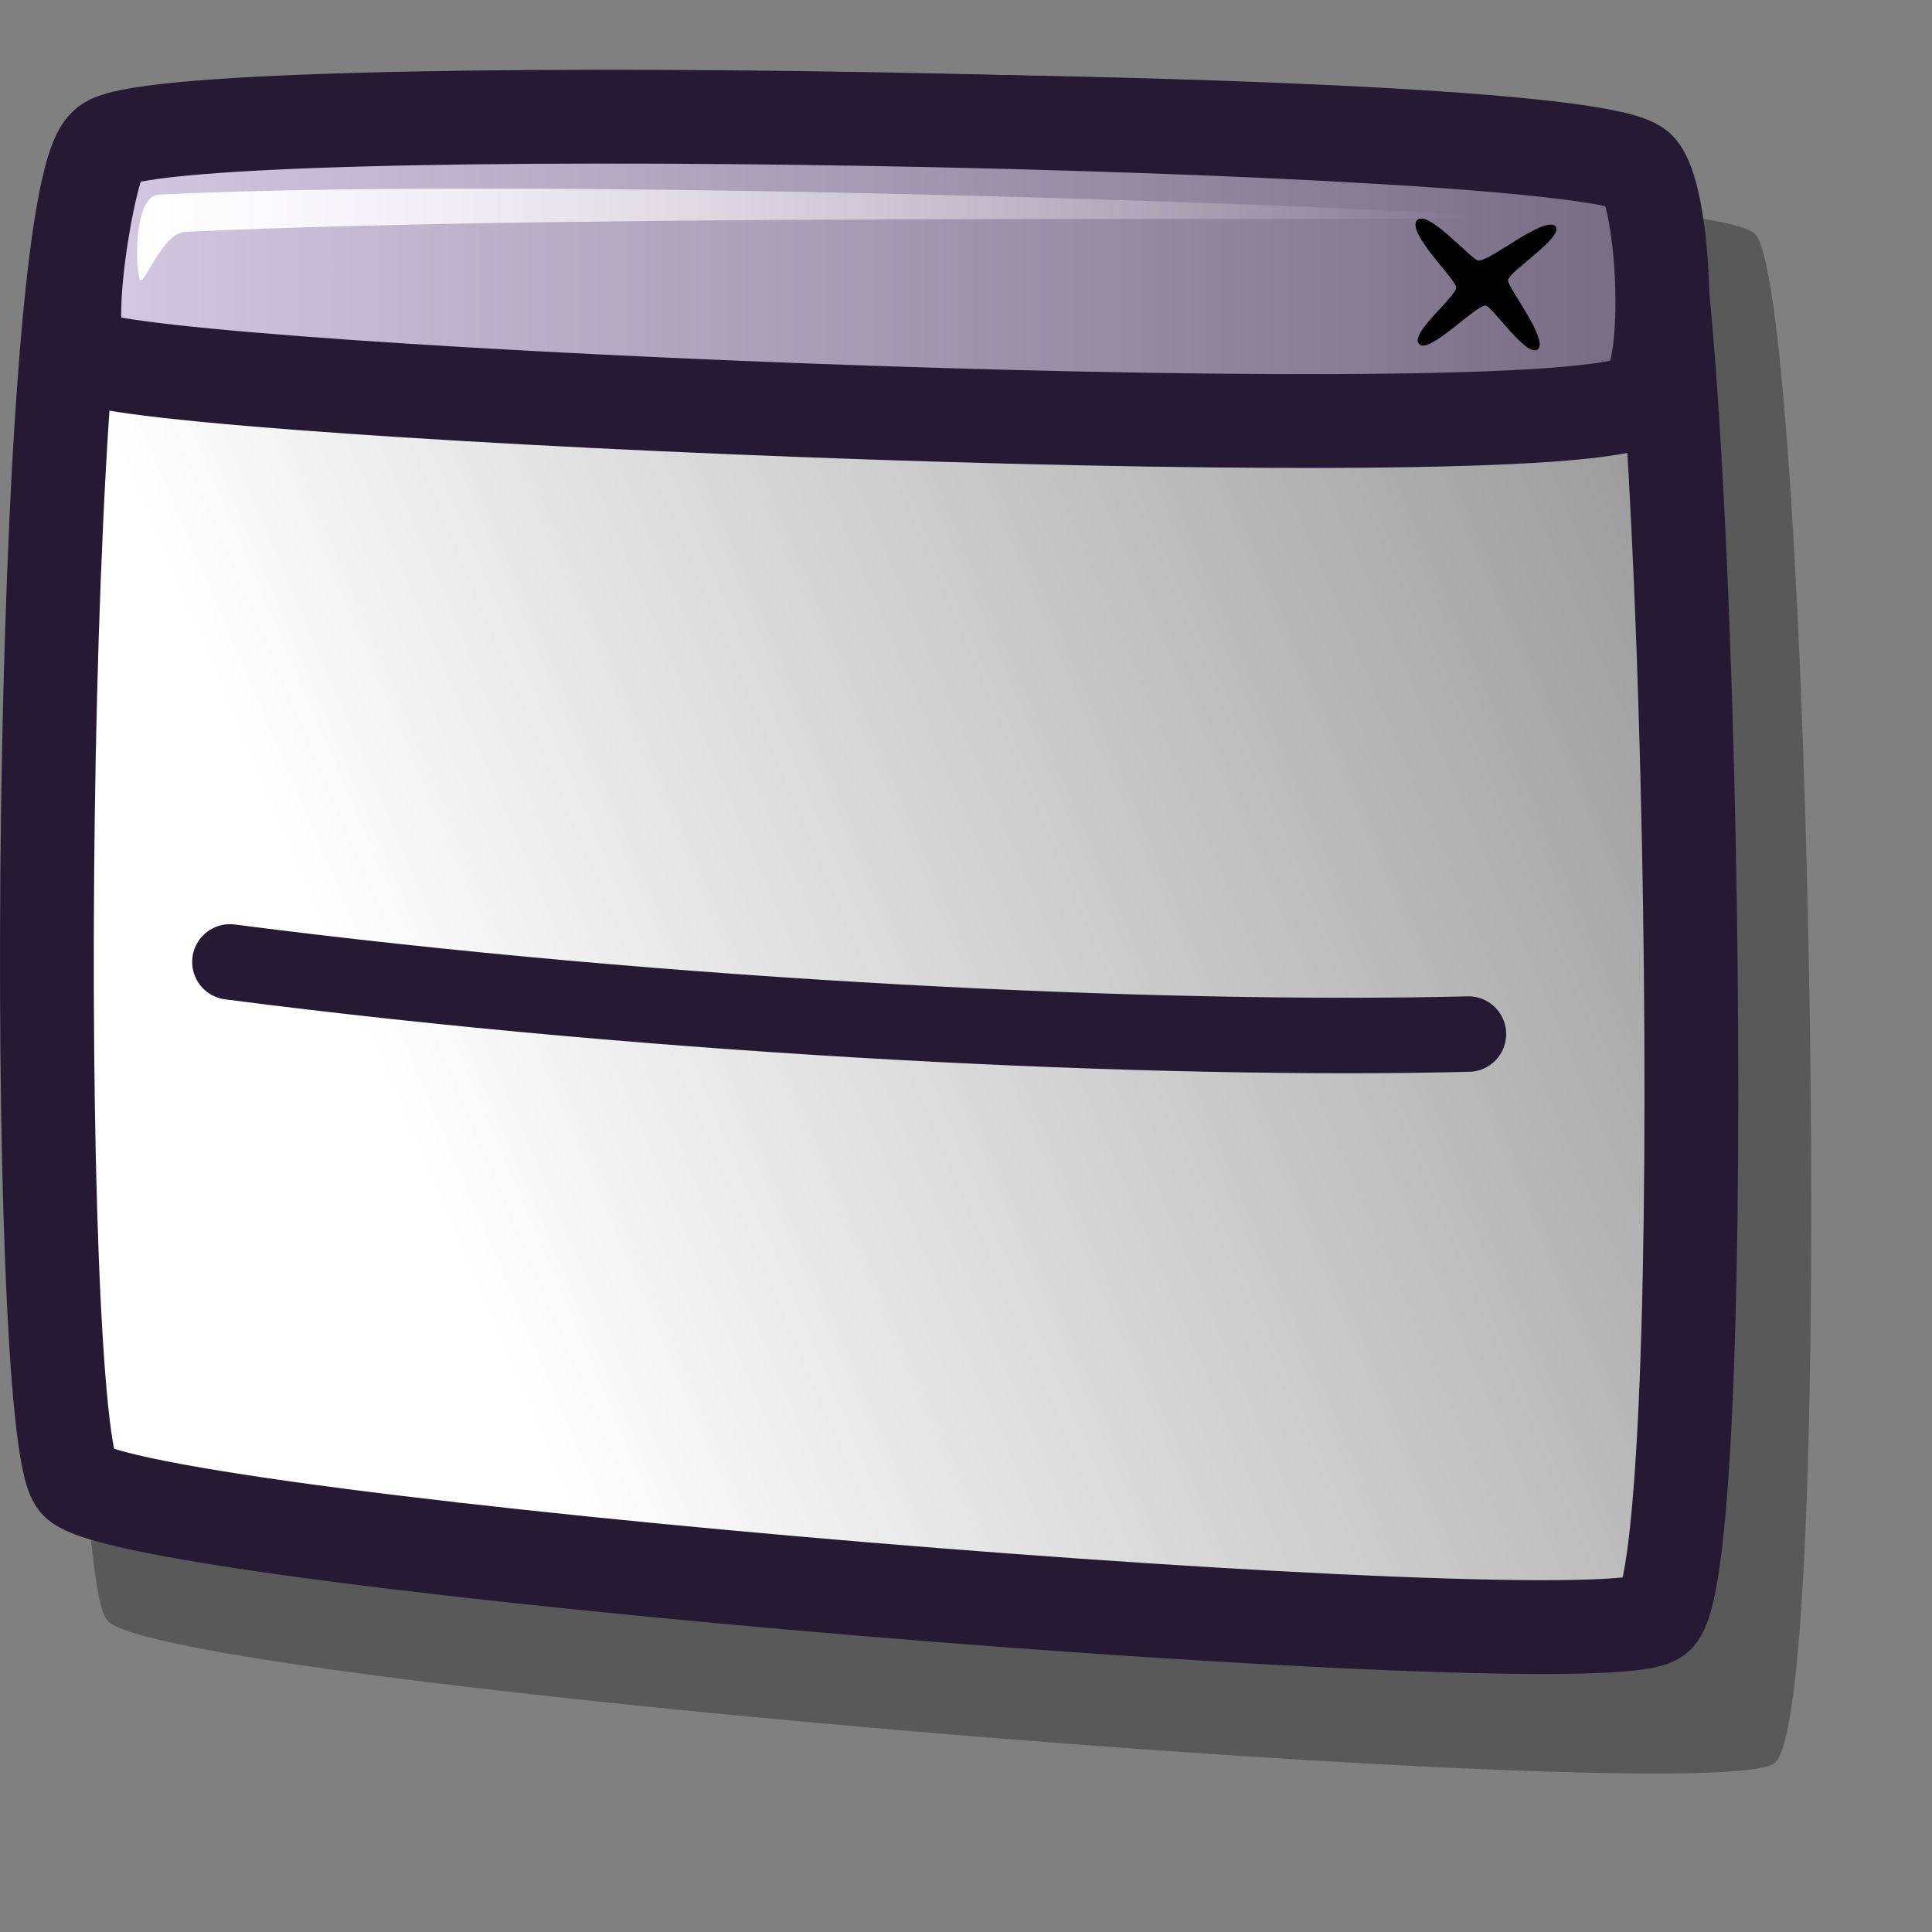 <?xml version="1.0" encoding="UTF-8" standalone="no"?>
<!DOCTYPE svg PUBLIC "-//W3C//DTD SVG 20010904//EN"
"http://www.w3.org/TR/2001/REC-SVG-20010904/DTD/svg10.dtd">
<!-- Created with Inkscape (http://www.inkscape.org/) -->
<svg
   id="svg1"
   sodipodi:version="0.32"
   inkscape:version="0.40"
   width="48pt"
   height="48pt"
   sodipodi:docbase="/home/jakob/dev/lila-cvs/lila-kde/scalable/actions"
   sodipodi:docname="view_top_bottom.svg"
   xmlns="http://www.w3.org/2000/svg"
   xmlns:cc="http://web.resource.org/cc/"
   xmlns:inkscape="http://www.inkscape.org/namespaces/inkscape"
   xmlns:sodipodi="http://sodipodi.sourceforge.net/DTD/sodipodi-0.dtd"
   xmlns:rdf="http://www.w3.org/1999/02/22-rdf-syntax-ns#"
   xmlns:dc="http://purl.org/dc/elements/1.1/"
   xmlns:xlink="http://www.w3.org/1999/xlink">
  <rect width="100%" height="100%" fill="#808080" stroke="none"/>
  <defs
     id="defs3">
    <linearGradient
       id="linearGradient584">
      <stop
         style="stop-color:#ffffff;stop-opacity:1;"
         offset="0"
         id="stop585" />
      <stop
         style="stop-color:#ffffff;stop-opacity:0;"
         offset="1"
         id="stop586" />
    </linearGradient>
    <linearGradient
       id="linearGradient578">
      <stop
         style="stop-color:#d9cce6;stop-opacity:1;"
         offset="0"
         id="stop579" />
      <stop
         style="stop-color:#73667f;stop-opacity:1;"
         offset="1"
         id="stop580" />
    </linearGradient>
    <linearGradient
       xlink:href="#linearGradient584"
       id="linearGradient581"
       x1="12.195"
       y1="34.69"
       x2="81.265"
       y2="7.492"
       gradientTransform="matrix(1.059,0,0,0.975,-0.408,1.307)"
       gradientUnits="userSpaceOnUse" />
    <linearGradient
       xlink:href="#linearGradient584"
       id="linearGradient583"
       x1="1.273"
       y1="18.6"
       x2="12.714"
       y2="18.6"
       gradientTransform="matrix(3.887,0,0,0.266,-0.408,1.307)"
       gradientUnits="userSpaceOnUse" />
    <linearGradient
       xlink:href="#linearGradient578"
       id="linearGradient654"
       x1="0.629"
       y1="2.032"
       x2="27.308"
       y2="2.032"
       gradientTransform="matrix(2.088,0,0,0.494,-0.408,1.307)"
       gradientUnits="userSpaceOnUse" />
    <linearGradient
       xlink:href="#linearGradient578"
       id="linearGradient655"
       x1="-0"
       y1="-0"
       x2="1"
       y2="-0" />
    <linearGradient
       xlink:href="#linearGradient584"
       id="linearGradient653"
       x1="0"
       y1="-0"
       x2="0.979"
       y2="0.977" />
  </defs>
  <sodipodi:namedview
     id="base"
     pagecolor="#ffffff"
     bordercolor="#666666"
     borderopacity="1.0"
     inkscape:pageopacity="0.0"
     inkscape:pageshadow="2"
     inkscape:zoom="2.8284271"
     inkscape:cx="33.531941"
     inkscape:cy="22.402012"
     inkscape:window-width="1400"
     inkscape:window-height="992"
     inkscape:window-x="0"
     inkscape:window-y="0"
     inkscape:current-layer="svg1" />
  <path
     style="font-size:12;opacity:0.303;fill-rule:evenodd;stroke-width:1.25"
     d="M 3.553,53.681 C 1.962,51.915 2.152,8.842 4.578,6.957 C 6.398,5.537 56.589,5.767 58.173,7.785 C 59.992,10.274 60.888,56.921 58.775,58.412 C 56.744,59.962 5.337,55.798 3.553,53.681 z "
     id="path737"
     sodipodi:nodetypes="cssss" />
  <path
     style="font-size:12;fill:url(#linearGradient581);fill-rule:evenodd;stroke:#261933;stroke-width:3.107;stroke-opacity:1;"
     d="M 2.528,49.095 C 1.021,47.42 1.2,6.595 3.5,4.808 C 5.225,3.463 52.797,3.681 54.298,5.593 C 56.022,7.952 56.871,52.165 54.868,53.579 C 52.944,55.047 4.219,51.101 2.528,49.095 z "
     id="path738"
     sodipodi:nodetypes="cssss" />
  <path
     style="font-size:12;fill:url(#linearGradient654);fill-rule:evenodd;stroke:#261933;stroke-width:3.107;stroke-opacity:1;"
     d="M 2.806,11.805 C 1.931,11.505 2.922,5.441 3.5,4.808 C 4.873,3.062 52.514,3.985 54.298,5.593 C 55.106,6.389 55.456,12.224 54.456,13.155 C 52.924,15.077 5.009,13.057 2.806,11.805 z "
     id="path739"
     sodipodi:nodetypes="cssss" />
  <path
     style="font-size:12;fill-rule:evenodd;stroke-width:1pt"
     d="M 46.941,7.295 C 46.594,7.705 48.171,9.191 48.236,9.505 C 48.299,9.789 46.66,11.054 47.011,11.397 C 47.319,11.765 48.923,10.07 49.217,10.124 C 49.434,10.15 50.581,11.869 50.945,11.571 C 51.292,11.246 50.003,9.605 49.953,9.291 C 49.957,9.004 51.811,7.866 51.531,7.498 C 51.164,7.118 49.289,8.727 48.949,8.626 C 48.656,8.51 47.291,6.93 46.941,7.295 z "
     id="path740"
     sodipodi:nodetypes="cssssssss" />
  <path
     style="font-size:12;fill:url(#linearGradient583);fill-rule:evenodd;stroke-width:1pt"
     d="M 4.645,9.273 C 4.487,9.043 4.389,6.485 5.272,6.444 C 19.177,5.787 48.868,6.971 49.01,7.179 C 49.151,7.384 20.187,7.018 6.12,7.682 C 5.399,7.716 4.77,9.456 4.645,9.273 z "
     id="path741"
     sodipodi:nodetypes="cssss" />
  <path
     style="font-size:12;fill:none;fill-opacity:1;fill-rule:evenodd;stroke:#261933;stroke-width:2.5;stroke-linecap:round;stroke-miterlimit:4"
     d="M 7.616,31.865 C 22.12,33.739 38.436,34.51 48.644,34.255"
     id="path642"
     sodipodi:nodetypes="cs" />
</svg>
